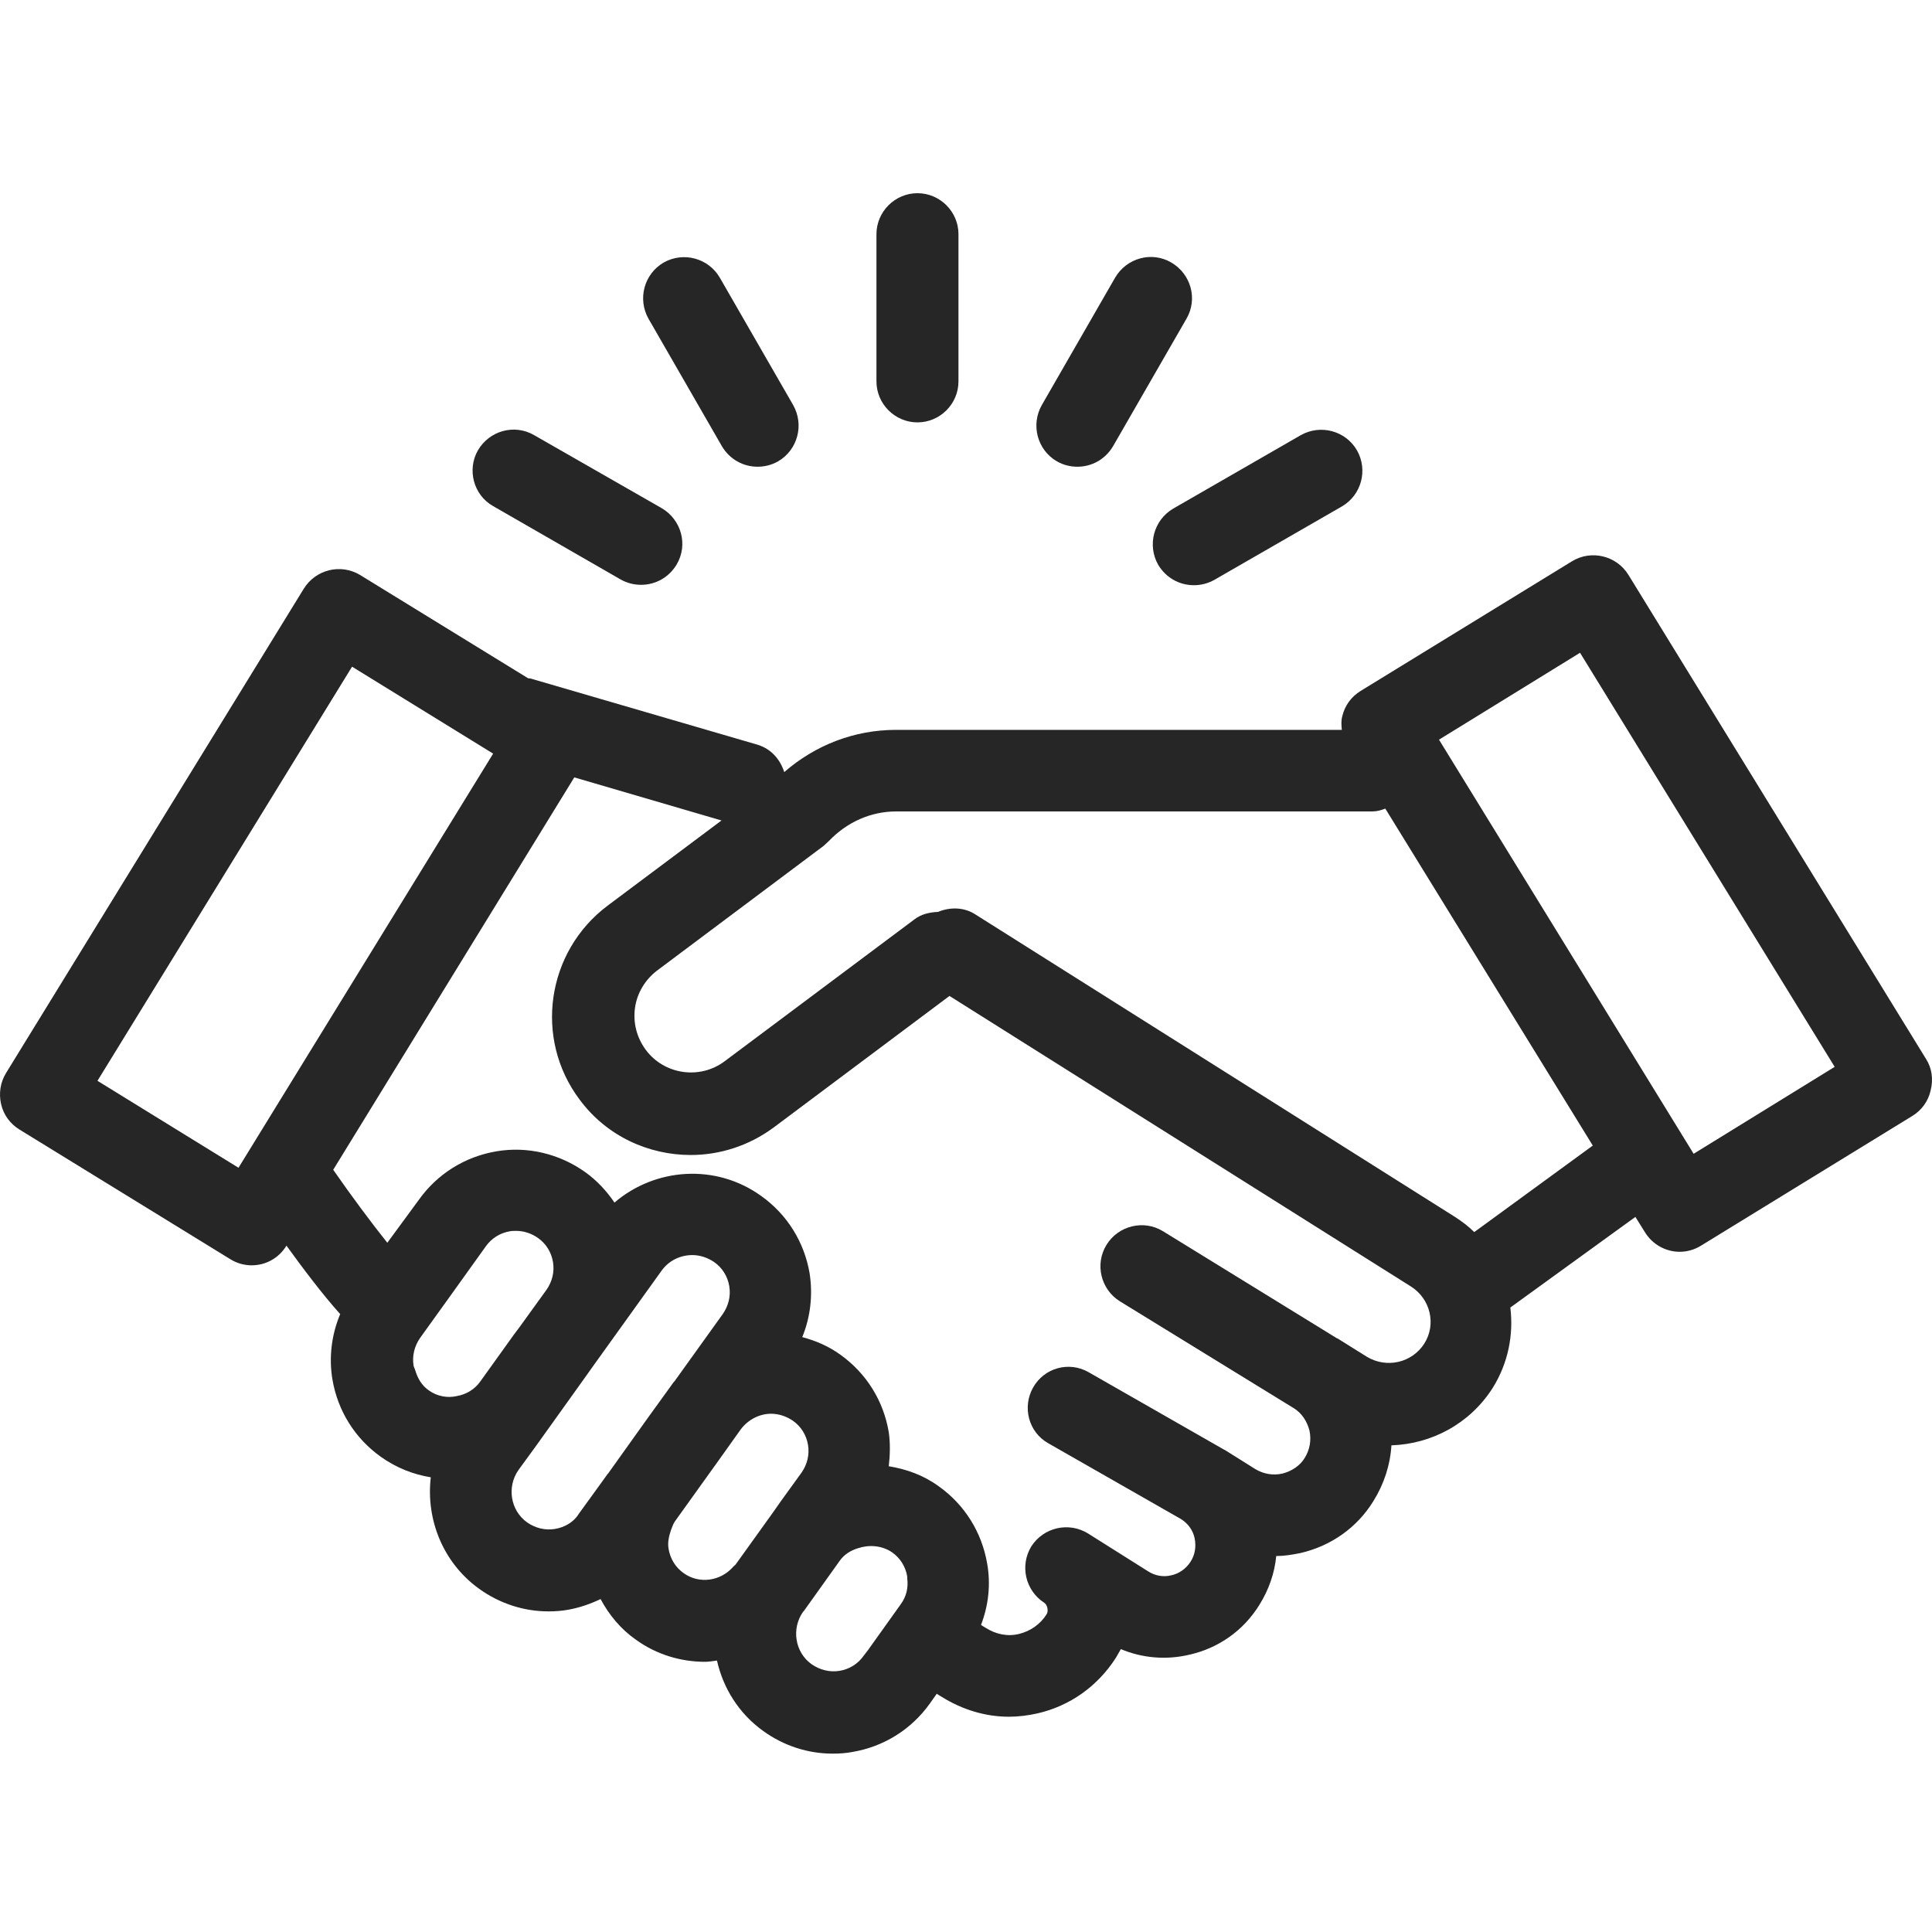 <svg width="40" height="40" viewBox="0 0 40 40" fill="none" xmlns="http://www.w3.org/2000/svg">
<path d="M39.878 21.927L33.715 11.902C33.469 11.503 32.943 11.376 32.544 11.622L28.172 14.304C27.977 14.423 27.841 14.61 27.79 14.831C27.764 14.924 27.773 15.017 27.781 15.111H18.554C17.688 15.111 16.882 15.425 16.237 15.985C16.152 15.722 15.965 15.501 15.676 15.416L10.991 14.05C10.973 14.041 10.957 14.05 10.931 14.041L7.451 11.902C7.052 11.664 6.534 11.791 6.288 12.191L0.125 22.216C0.006 22.411 -0.028 22.64 0.023 22.861C0.074 23.082 0.21 23.268 0.405 23.387L4.768 26.07C4.904 26.155 5.057 26.197 5.21 26.197C5.498 26.197 5.77 26.053 5.931 25.79C6.262 26.248 6.67 26.791 7.043 27.207C6.865 27.632 6.806 28.099 6.882 28.557C6.992 29.211 7.349 29.779 7.884 30.161C8.206 30.39 8.554 30.526 8.919 30.586C8.817 31.452 9.165 32.351 9.921 32.895C10.345 33.2 10.846 33.362 11.355 33.362C11.491 33.362 11.627 33.353 11.763 33.328C12.001 33.285 12.221 33.209 12.434 33.107C12.612 33.438 12.85 33.727 13.164 33.947C13.597 34.261 14.106 34.406 14.598 34.406C14.683 34.406 14.759 34.389 14.844 34.38C14.972 34.949 15.294 35.475 15.804 35.84C16.228 36.146 16.729 36.307 17.238 36.307C17.374 36.307 17.51 36.299 17.646 36.273C18.299 36.163 18.868 35.806 19.25 35.272L19.394 35.068C19.437 35.093 19.471 35.119 19.505 35.136C19.929 35.399 20.405 35.543 20.889 35.543C21.084 35.543 21.279 35.518 21.474 35.475C22.153 35.322 22.73 34.907 23.104 34.321C23.138 34.261 23.172 34.202 23.206 34.143C23.647 34.329 24.14 34.372 24.615 34.261C25.226 34.126 25.744 33.761 26.075 33.226C26.27 32.912 26.389 32.572 26.423 32.216C26.584 32.216 26.746 32.19 26.916 32.156C27.552 32.012 28.096 31.63 28.435 31.078C28.656 30.722 28.783 30.331 28.808 29.924C29.632 29.898 30.43 29.482 30.905 28.735C31.228 28.217 31.338 27.632 31.27 27.071L33.859 25.195L34.055 25.509C34.216 25.773 34.496 25.917 34.776 25.917C34.929 25.917 35.082 25.874 35.218 25.79L39.589 23.107C39.785 22.988 39.92 22.802 39.971 22.581C40.031 22.343 39.997 22.114 39.878 21.927ZM4.938 24.177L2.018 22.377L7.289 13.803L10.21 15.603L4.938 24.177ZM8.877 28.786C8.732 28.684 8.648 28.54 8.597 28.37C8.588 28.336 8.571 28.311 8.563 28.277C8.529 28.073 8.58 27.869 8.698 27.7L9.327 26.825L10.057 25.806C10.176 25.637 10.354 25.526 10.558 25.492C10.6 25.484 10.642 25.484 10.685 25.484C10.846 25.484 10.999 25.535 11.135 25.628C11.305 25.747 11.415 25.925 11.449 26.129C11.483 26.333 11.432 26.537 11.313 26.706L10.761 27.47L10.634 27.64L9.946 28.599C9.828 28.769 9.649 28.871 9.454 28.905C9.267 28.947 9.055 28.913 8.877 28.786ZM11.491 31.655C11.288 31.689 11.084 31.638 10.914 31.52C10.566 31.273 10.49 30.781 10.736 30.433L11.101 29.932L11.338 29.601L12.085 28.557L12.315 28.234L13.698 26.307C13.851 26.095 14.089 25.985 14.335 25.985C14.488 25.985 14.649 26.036 14.785 26.129C14.955 26.248 15.065 26.426 15.099 26.63C15.133 26.834 15.082 27.037 14.963 27.207L13.97 28.591C13.97 28.599 13.962 28.599 13.953 28.608L13.401 29.372L12.595 30.501C12.595 30.501 12.595 30.509 12.586 30.509L12.408 30.756L11.984 31.341C11.882 31.511 11.695 31.621 11.491 31.655ZM14.157 32.572C13.987 32.453 13.877 32.275 13.843 32.071C13.817 31.936 13.851 31.8 13.894 31.672C13.919 31.613 13.936 31.553 13.97 31.503L14.853 30.272L15.337 29.593C15.49 29.389 15.727 29.27 15.965 29.27C16.118 29.27 16.279 29.321 16.415 29.414C16.585 29.533 16.695 29.711 16.729 29.915C16.763 30.119 16.712 30.323 16.593 30.492L16.169 31.078L15.99 31.333L15.235 32.385C15.218 32.411 15.184 32.428 15.167 32.453C14.912 32.733 14.479 32.801 14.157 32.572ZM17.883 34.278C17.765 34.448 17.586 34.559 17.383 34.593C17.179 34.626 16.975 34.575 16.805 34.457C16.457 34.211 16.381 33.718 16.627 33.37L16.644 33.353L17.383 32.318C17.476 32.182 17.62 32.097 17.765 32.054C17.994 31.978 18.257 31.995 18.469 32.139C18.639 32.258 18.749 32.436 18.783 32.64C18.783 32.648 18.783 32.666 18.783 32.674C18.809 32.869 18.766 33.056 18.647 33.217L17.968 34.168L17.883 34.278ZM29.488 27.818C29.233 28.217 28.707 28.336 28.299 28.09L27.688 27.708C27.688 27.708 27.688 27.708 27.68 27.708L24.08 25.492C23.681 25.246 23.155 25.374 22.909 25.773C22.663 26.172 22.79 26.698 23.189 26.944L26.78 29.151C26.95 29.253 27.06 29.423 27.111 29.618C27.153 29.813 27.119 30.009 27.017 30.178C26.916 30.348 26.746 30.458 26.55 30.509C26.355 30.552 26.16 30.518 25.99 30.416L25.354 30.017C25.345 30.017 25.345 30.017 25.337 30.009C25.328 30.009 25.328 30 25.32 30L22.544 28.413C22.136 28.175 21.619 28.319 21.389 28.727C21.16 29.134 21.296 29.652 21.703 29.881L24.454 31.452C24.598 31.545 24.7 31.681 24.734 31.851C24.768 32.02 24.742 32.19 24.649 32.334C24.556 32.479 24.411 32.581 24.25 32.615C24.08 32.657 23.91 32.623 23.766 32.53L22.527 31.749C22.128 31.503 21.61 31.621 21.355 32.012C21.109 32.411 21.228 32.929 21.619 33.183C21.686 33.226 21.712 33.353 21.669 33.421C21.542 33.625 21.338 33.769 21.101 33.828C20.863 33.888 20.617 33.837 20.405 33.701C20.371 33.684 20.337 33.659 20.311 33.642C20.464 33.243 20.515 32.81 20.439 32.377C20.328 31.723 19.972 31.154 19.437 30.773C19.123 30.543 18.766 30.416 18.401 30.357C18.427 30.127 18.435 29.89 18.401 29.652C18.291 28.998 17.934 28.43 17.4 28.048C17.153 27.869 16.89 27.759 16.61 27.683C16.78 27.267 16.831 26.817 16.763 26.367C16.652 25.713 16.296 25.144 15.761 24.762C14.819 24.083 13.563 24.177 12.722 24.898C12.561 24.66 12.357 24.44 12.12 24.27C11.585 23.888 10.923 23.727 10.277 23.837C9.624 23.948 9.055 24.304 8.673 24.839L8.019 25.73C7.68 25.306 7.264 24.745 6.899 24.219L11.89 16.095L14.938 16.987L12.578 18.752C11.313 19.703 11.05 21.503 12.001 22.767C12.561 23.523 13.427 23.913 14.301 23.913C14.895 23.913 15.498 23.727 16.016 23.345L19.658 20.62L29.216 26.638C29.615 26.893 29.742 27.419 29.488 27.818ZM30.523 25.509C30.404 25.391 30.269 25.289 30.124 25.195L20.192 18.931C19.955 18.778 19.666 18.778 19.42 18.88C19.25 18.888 19.08 18.922 18.936 19.032L15.006 21.97C14.488 22.36 13.749 22.25 13.367 21.732C13.181 21.477 13.104 21.172 13.147 20.866C13.189 20.56 13.359 20.28 13.605 20.094L17.052 17.513L17.162 17.411C17.535 17.021 18.028 16.8 18.554 16.8H28.41C28.511 16.8 28.596 16.774 28.681 16.741L32.977 23.718L30.523 25.509ZM35.065 23.888L29.793 15.314L32.713 13.515L37.985 22.088L35.065 23.888Z" fill="#262626"/>
<path d="M18.995 8.745C19.462 8.745 19.844 8.363 19.844 7.896V4.849C19.844 4.382 19.462 4 18.995 4C18.529 4 18.146 4.382 18.146 4.849V7.896C18.146 8.363 18.529 8.745 18.995 8.745Z" fill="#262626"/>
<path d="M14.946 9.238C15.107 9.51 15.387 9.663 15.684 9.663C15.829 9.663 15.973 9.629 16.109 9.552C16.516 9.315 16.652 8.797 16.423 8.389L14.903 5.749C14.666 5.342 14.148 5.206 13.741 5.435C13.333 5.673 13.197 6.191 13.426 6.598L14.946 9.238Z" fill="#262626"/>
<path d="M10.209 10.478L12.849 11.997C12.985 12.074 13.129 12.108 13.274 12.108C13.571 12.108 13.851 11.955 14.012 11.683C14.25 11.276 14.106 10.758 13.698 10.52L11.058 9.009C10.651 8.772 10.133 8.916 9.895 9.323C9.666 9.722 9.802 10.249 10.209 10.478Z" fill="#262626"/>
<path d="M21.882 9.552C22.018 9.629 22.162 9.663 22.307 9.663C22.604 9.663 22.884 9.51 23.045 9.238L24.565 6.598C24.802 6.191 24.658 5.673 24.25 5.435C23.843 5.197 23.325 5.342 23.087 5.749L21.568 8.389C21.339 8.797 21.475 9.315 21.882 9.552Z" fill="#262626"/>
<path d="M23.978 11.692C24.14 11.964 24.42 12.116 24.717 12.116C24.861 12.116 25.005 12.082 25.141 12.006L27.781 10.486C28.189 10.249 28.325 9.731 28.095 9.324C27.858 8.916 27.34 8.78 26.932 9.009L24.292 10.529C23.885 10.767 23.749 11.284 23.978 11.692Z" fill="#262626"/>
</svg>
